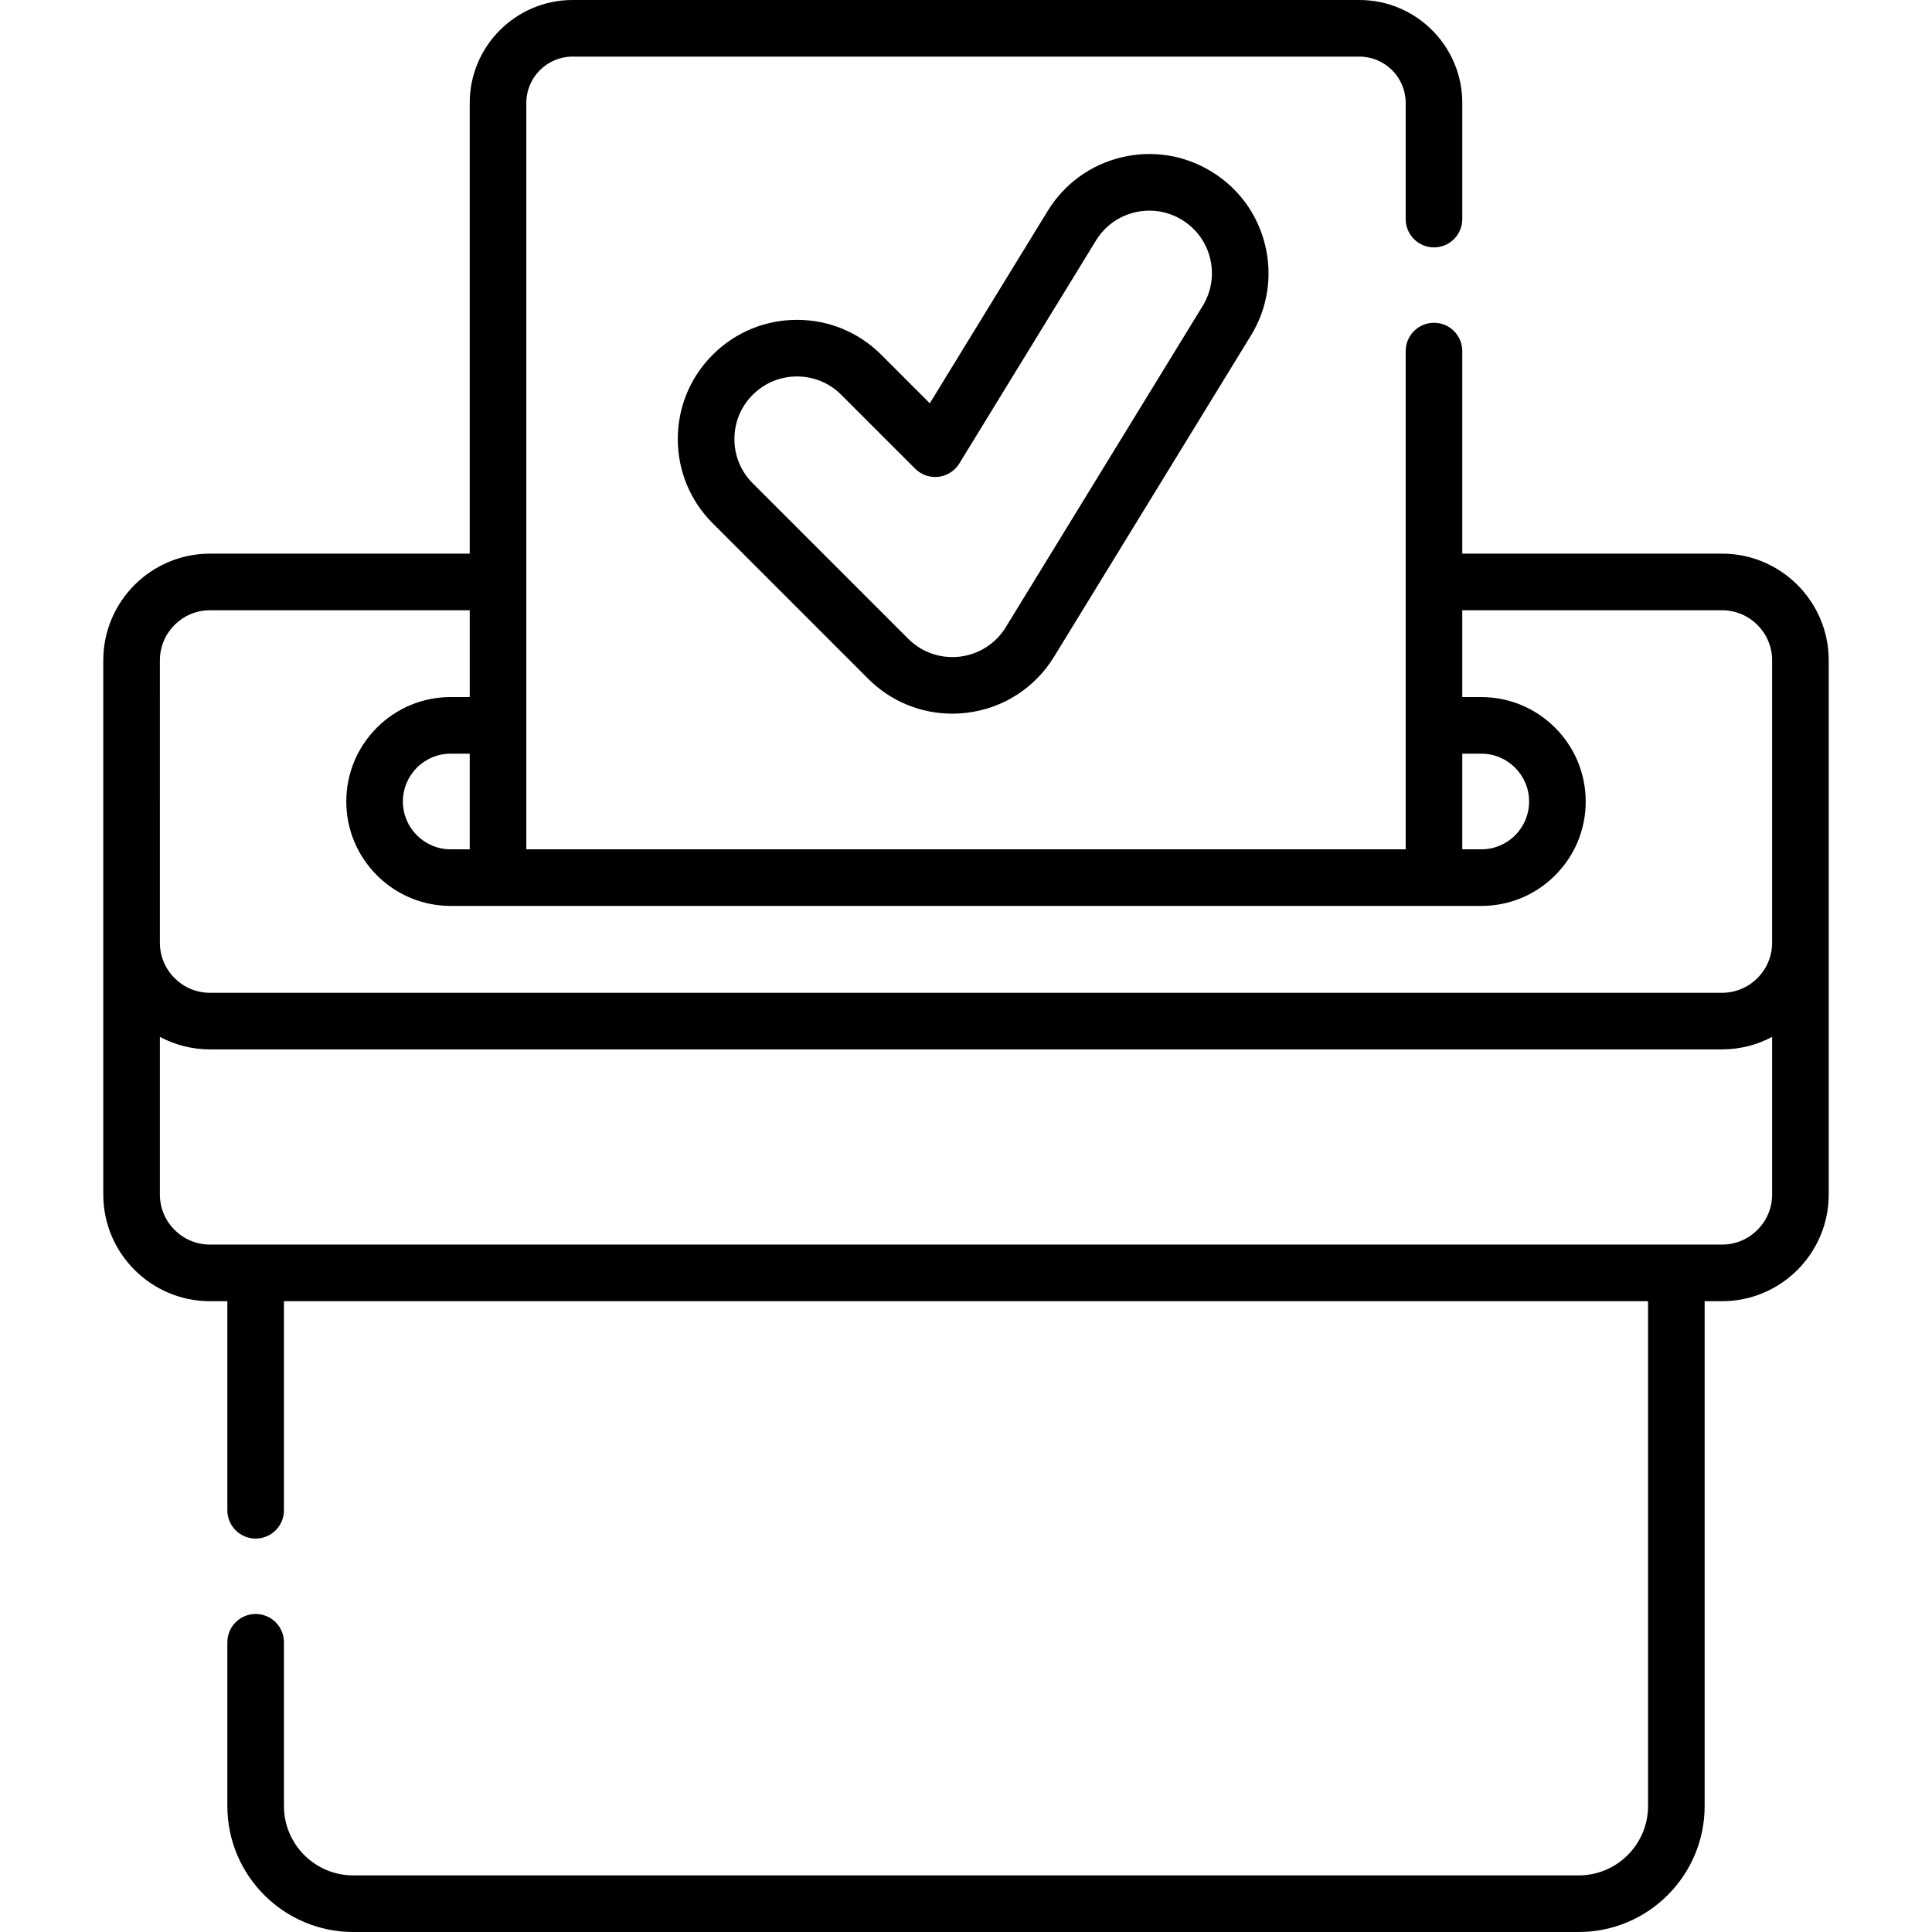 <svg id="Capa_1" enable-background="new 0 0 512 512" height="512" viewBox="0 0 512 512" width="512" xmlns="http://www.w3.org/2000/svg"><g><path d="m456.36 146.72h-68.84v-53.68c0-4.142-3.357-7.5-7.5-7.5s-7.5 3.358-7.5 7.5v132.04h-233.04v-197.81c0-6.766 5.504-12.27 12.27-12.27h208.5c6.766 0 12.27 5.504 12.27 12.27v30.79c0 4.142 3.357 7.5 7.5 7.5s7.5-3.358 7.5-7.5v-30.79c0-15.037-12.234-27.27-27.27-27.27h-208.5c-15.036 0-27.27 12.233-27.27 27.27v119.45h-68.84c-15.588 0-28.27 12.682-28.27 28.27v141.57c0 15.588 12.682 28.27 28.27 28.27h4.61v55.41c0 4.142 3.357 7.5 7.5 7.5s7.5-3.358 7.5-7.5v-55.41h361.5v133.79c0 10.135-8.245 18.38-18.38 18.38h-324.75c-10.129 0-18.37-8.245-18.37-18.38v-43.4c0-4.142-3.357-7.5-7.5-7.5s-7.5 3.358-7.5 7.5v43.4c0 18.406 14.97 33.38 33.37 33.38h324.75c18.405 0 33.38-14.974 33.38-33.38v-133.79h4.61c15.588 0 28.27-12.682 28.27-28.27v-141.57c0-15.588-12.682-28.27-28.27-28.27zm-68.84 53.01h5.04c6.986 0 12.671 5.688 12.671 12.68 0 3.381-1.319 6.562-3.713 8.956-2.396 2.395-5.577 3.714-8.958 3.714h-5.04zm-268.08 25.35c-6.986 0-12.671-5.684-12.671-12.67 0-3.381 1.321-6.568 3.713-8.966 2.396-2.395 5.577-3.714 8.958-3.714h5.04v25.35zm-77.07-50.09c0-7.317 5.953-13.27 13.27-13.27h68.841v23.01h-5.04c-7.388 0-14.335 2.879-19.571 8.114-5.224 5.238-8.1 12.187-8.1 19.566 0 15.257 12.413 27.67 27.671 27.67h273.119c7.388 0 14.335-2.879 19.564-8.107 5.228-5.228 8.106-12.176 8.106-19.562 0-15.263-12.413-27.68-27.671-27.68h-5.04v-23.01h68.841c7.316 0 13.27 5.953 13.27 13.27v74.84c0 7.317-5.953 13.27-13.27 13.27h-400.72c-7.316 0-13.27-5.953-13.27-13.27zm413.99 154.84h-400.72c-7.316 0-13.27-5.953-13.27-13.27v-41.777c3.959 2.114 8.476 3.317 13.27 3.317h400.72c4.793 0 9.31-1.203 13.27-3.317v41.777c0 7.317-5.953 13.27-13.27 13.27z"/><path d="m321.085 45.481c-7.194-4.409-15.677-5.754-23.878-3.784-8.204 1.969-15.149 7.015-19.559 14.208l-31.241 50.973-12.863-12.863c-5.966-5.966-13.897-9.251-22.334-9.251s-16.368 3.285-22.333 9.251c-5.967 5.966-9.253 13.898-9.253 22.335s3.286 16.369 9.252 22.335l41.192 41.192c5.966 5.966 13.897 9.251 22.333 9.251 1.234 0 2.483-.074 3.713-.219 9.668-1.144 18.131-6.561 23.22-14.862l52.176-85.131c4.409-7.193 5.752-15.673 3.783-23.877-1.97-8.203-7.016-15.149-14.208-19.558zm-2.364 35.598-52.176 85.131c-2.672 4.359-7.116 7.203-12.191 7.804-.647.077-1.304.115-1.952.115-4.429 0-8.594-1.725-11.726-4.858l-41.193-41.192c-3.133-3.133-4.858-7.298-4.858-11.729s1.726-8.595 4.859-11.729c3.132-3.132 7.297-4.857 11.727-4.857 4.431 0 8.596 1.725 11.728 4.857l19.59 19.59c1.624 1.623 3.897 2.412 6.185 2.145 2.281-.27 4.313-1.571 5.514-3.529l36.212-59.083c2.315-3.777 5.963-6.427 10.271-7.461 4.308-1.035 8.76-.328 12.538 1.987 3.777 2.315 6.427 5.962 7.461 10.271 1.031 4.308.326 8.76-1.989 12.538z"/></g></svg>